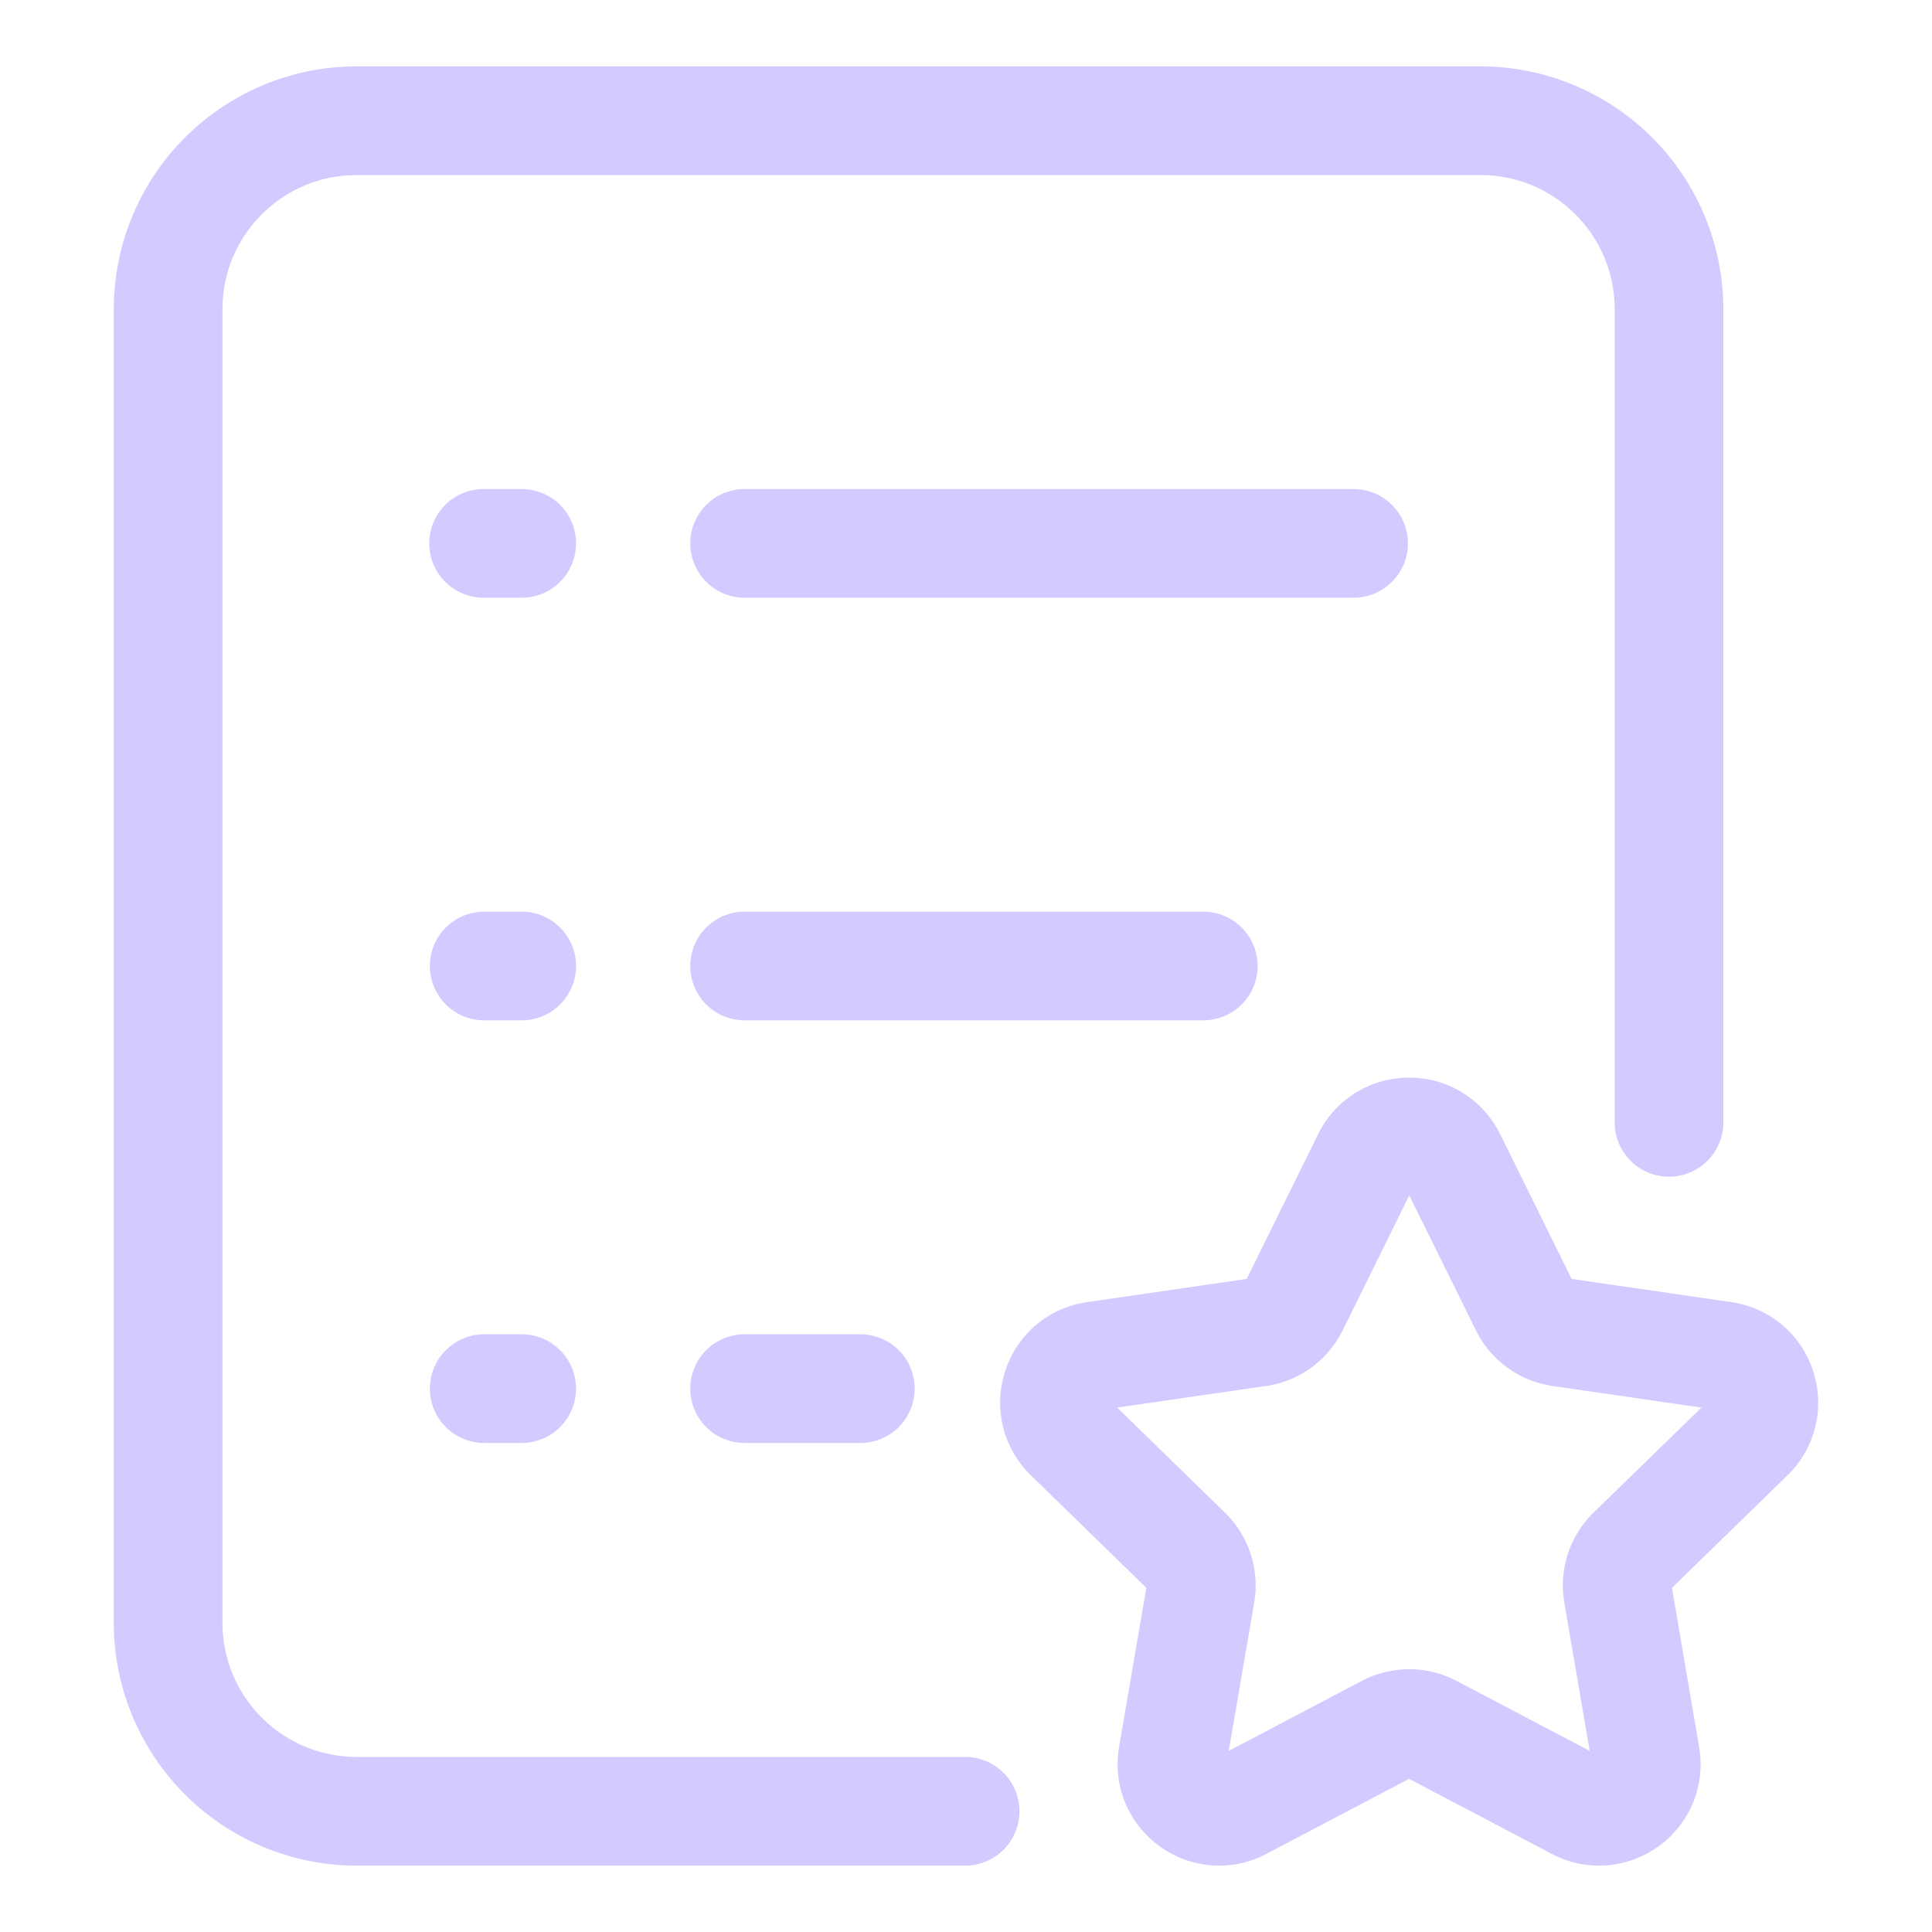 <?xml version="1.0" encoding="UTF-8"?>
<svg xmlns="http://www.w3.org/2000/svg" xmlns:xlink="http://www.w3.org/1999/xlink" version="1.1" width="512" height="512" x="0" y="0" viewBox="0 0 32 32" style="enable-background:new 0 0 512 512" xml:space="preserve" class="">
  <g>
    <g fill="#6621ba">
      <path d="M15.985 29.1H5.905a2.221 2.221 0 0 1-2.22-2.22V5.12c0-1.225.995-2.22 2.22-2.22h18.62c1.224 0 2.219.995 2.219 2.22v13.47a.9.9 0 0 0 1.8 0V5.12a4.026 4.026 0 0 0-4.02-4.021H5.905A4.026 4.026 0 0 0 1.884 5.12v21.76a4.026 4.026 0 0 0 4.021 4.021h10.08a.9.9 0 0 0 0-1.801z" fill="#d2cbff" opacity="1" data-original="#6621ba"/>
      <path d="M23.32 9a.9.9 0 0 0-.9-.9H12.333a.9.9 0 0 0 0 1.8H22.42a.9.9 0 0 0 .9-.9zM8.641 8.1H8.01a.9.9 0 0 0 0 1.8h.631a.9.9 0 0 0 0-1.8zM8.641 15.1H8.02a.9.9 0 0 0 0 1.8h.621a.9.9 0 0 0 0-1.8zM20.83 16a.9.9 0 0 0-.9-.9h-7.597a.9.9 0 0 0 0 1.8h7.597a.9.9 0 0 0 .9-.9zM8.641 22.1H8.02a.9.9 0 0 0 0 1.8h.621a.9.9 0 0 0 0-1.8zM12.333 22.1a.9.9 0 0 0 0 1.8h1.917a.9.9 0 0 0 0-1.8z" fill="#d2cbff" opacity="1" data-original="#6621ba"/>
    </g>
    <path fill="#d2cbff" d="M30.032 22.713a1.671 1.671 0 0 0-1.358-1.146l-2.643-.384-1.183-2.396c-.285-.578-.863-.938-1.508-.938s-1.223.359-1.508.938l-1.183 2.396-2.644.384c-.639.094-1.159.533-1.357 1.146s-.035 1.273.427 1.723l1.912 1.864-.451 2.631c-.11.636.146 1.266.667 1.646a1.673 1.673 0 0 0 1.773.129l2.363-1.243 2.363 1.243a1.675 1.675 0 0 0 1.773-.129 1.67 1.67 0 0 0 .667-1.645l-.449-2.632 1.912-1.863a1.675 1.675 0 0 0 .427-1.724zm-3.638 2.341a1.683 1.683 0 0 0-.484 1.489L26.33 29l-2.209-1.161a1.689 1.689 0 0 0-1.563.001L20.352 29l.422-2.459a1.683 1.683 0 0 0-.485-1.487l-1.785-1.74 2.468-.358a1.682 1.682 0 0 0 1.266-.92l1.104-2.236 1.104 2.235c.244.496.718.841 1.268.921l2.467.358z" opacity="1" data-original="#f98a17" class=""/>
  </g>
</svg>
